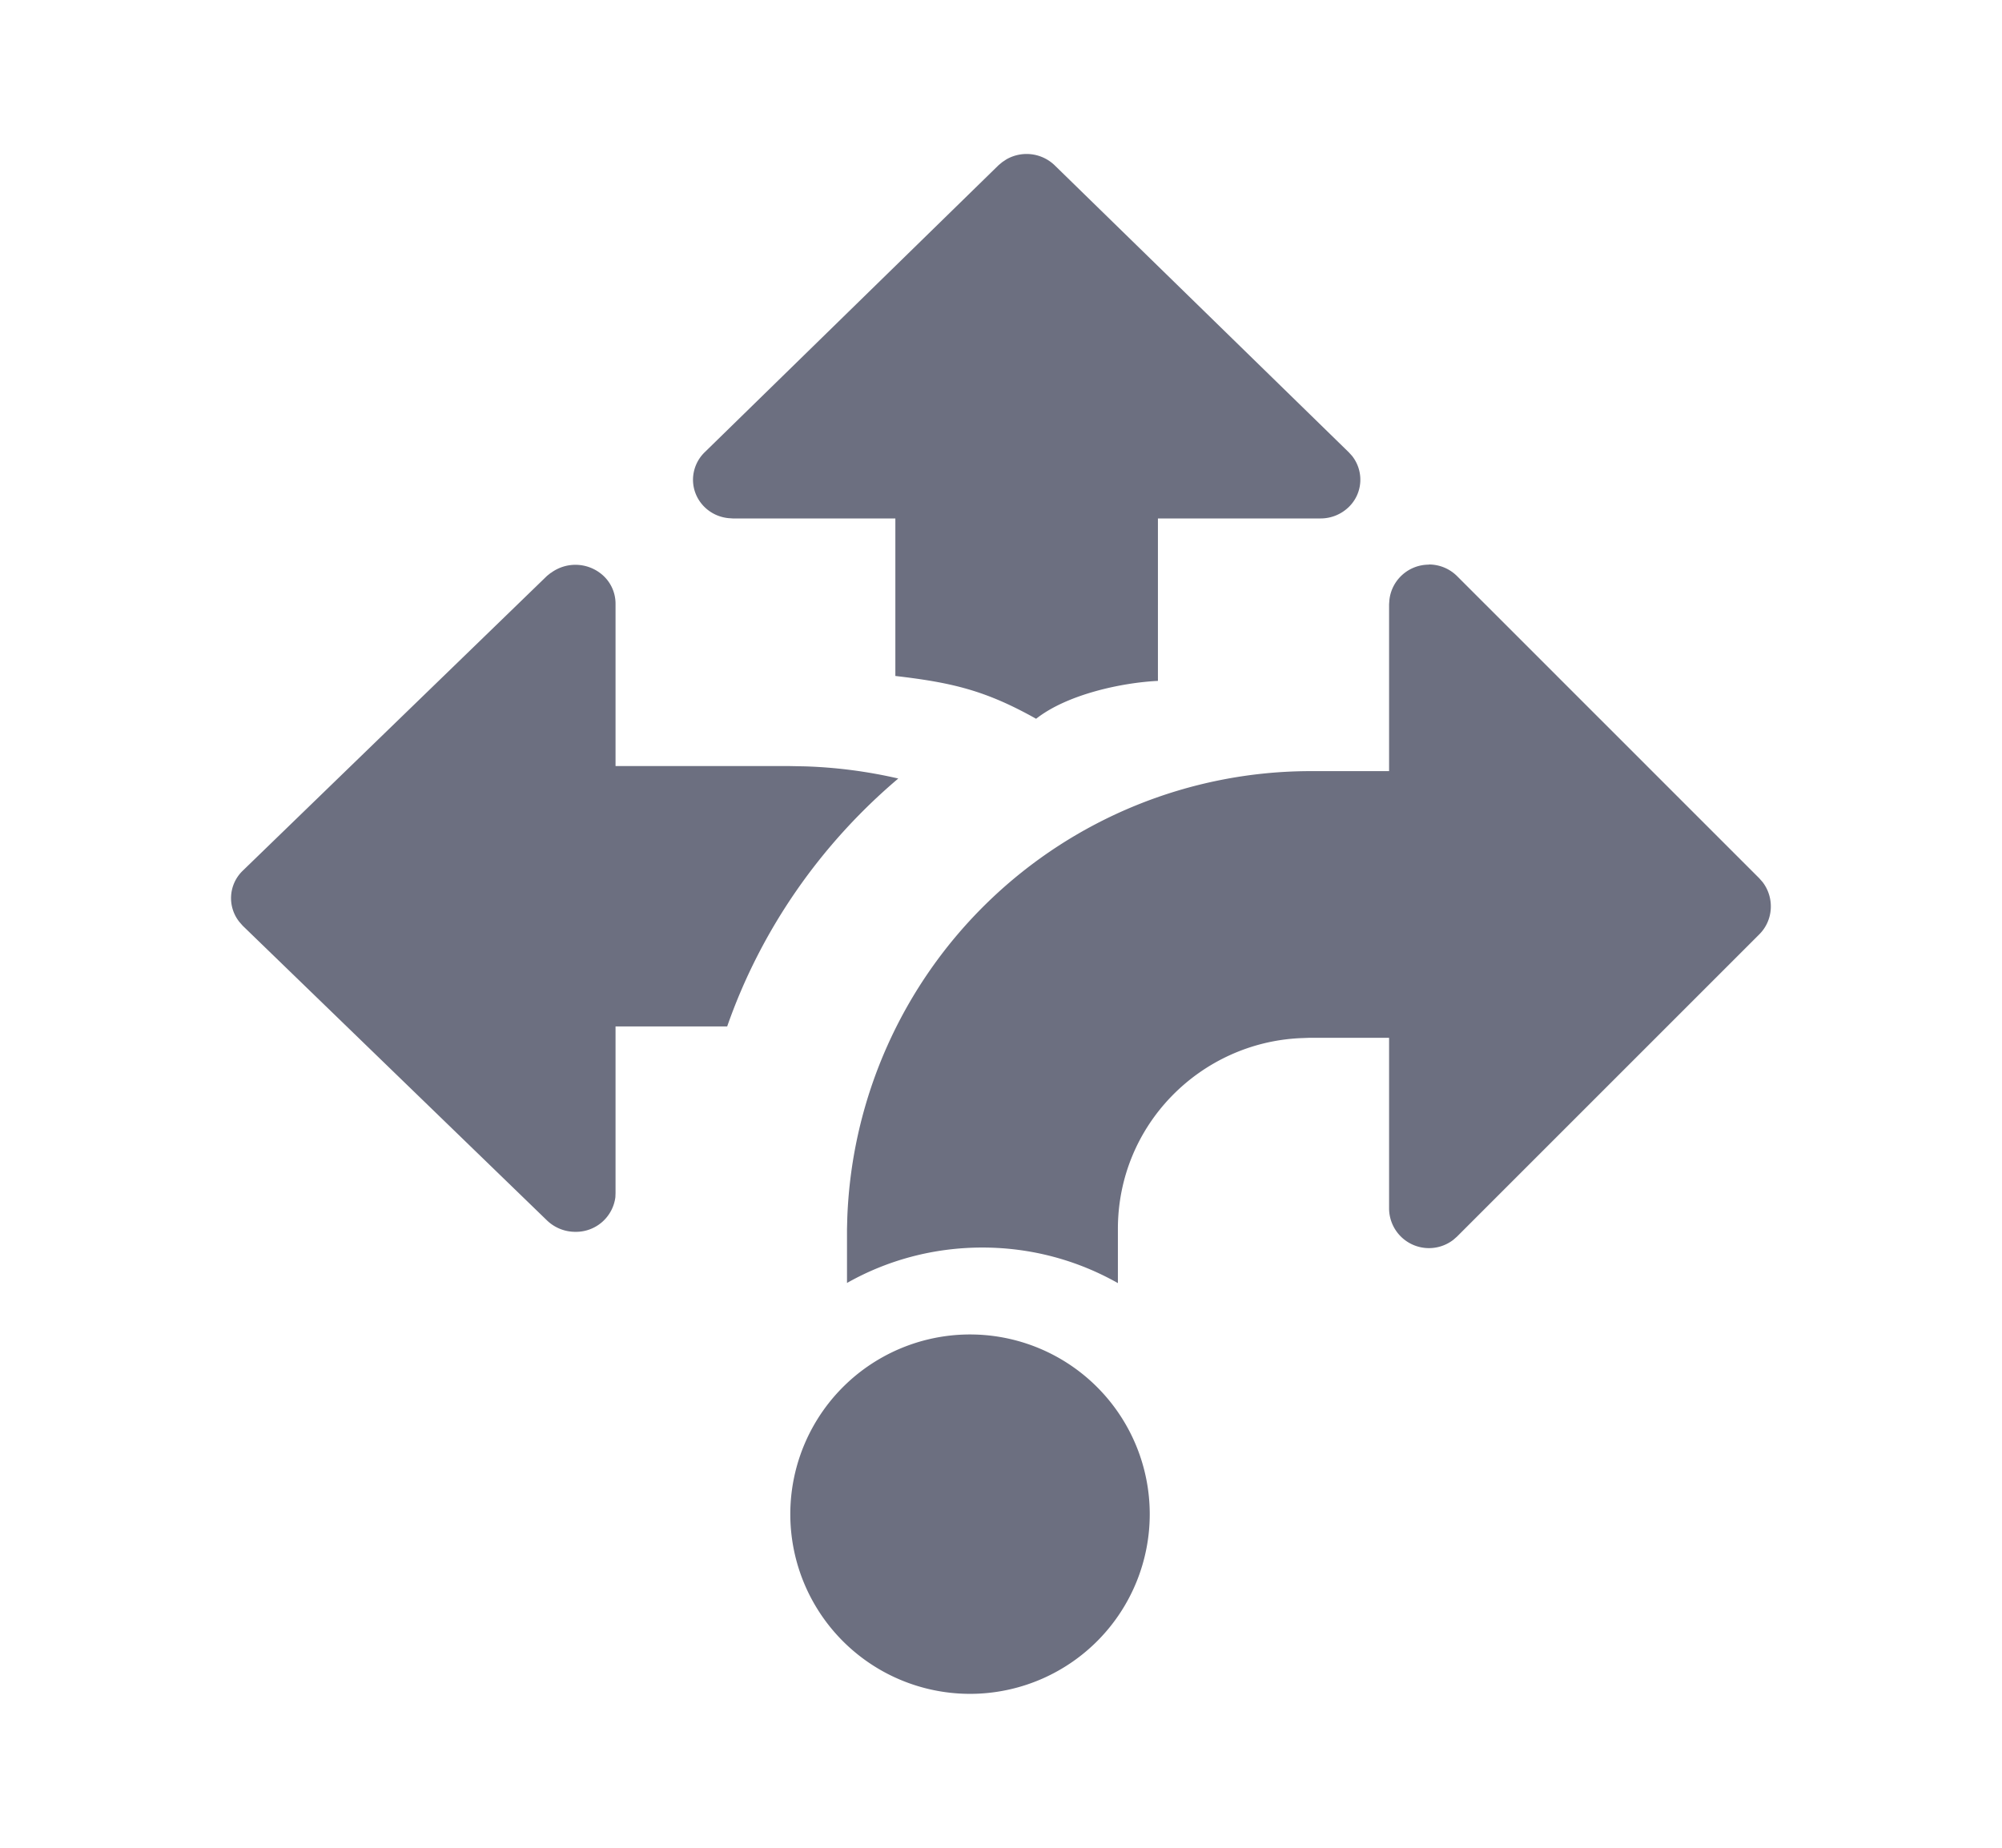 <svg xmlns="http://www.w3.org/2000/svg" width="13" height="12" fill="none" viewBox="0 0 13 12">
  <path fill="#6C6F80" d="M6.333 8.667a1.167 1.167 0 1 0 0 2.333 1.167 1.167 0 0 0 0-2.333Zm2.946-5c-.133 0-.243.1-.257.23l-.002.028v1.083H8.5a3.013 3.013 0 0 0-2.998 2.898l-.002.076v.35c.26-.147.56-.23.879-.23.32 0 .62.084.88.231v-.351c0-.68.539-1.212 1.188-1.24L8.5 6.74h.52v1.108a.259.259 0 0 0 .417.204l.024-.021 1.962-1.962c.094-.093.1-.24.022-.341l-.022-.025-1.962-1.962a.259.259 0 0 0-.183-.075Zm-5.702.053-.025.02-1.976 1.915a.247.247 0 0 0-.021.333l.021.024 1.976 1.914A.265.265 0 0 0 3.737 8a.258.258 0 0 0 .259-.225l.001-.027V6.666h.725c.22-.63.608-1.184 1.111-1.61a3.126 3.126 0 0 0-.607-.079l-.105-.002H3.997V3.92a.248.248 0 0 0-.076-.178.267.267 0 0 0-.344-.021Zm2.958-2.685-.027.018-.024.02-1.908 1.864a.25.25 0 0 0-.076.178c0 .13.1.237.23.25l.028.002h1.056V4.39c.369.043.586.094.914.278.203-.16.56-.235.791-.246V3.367h1.056a.262.262 0 0 0 .183-.074c.093-.09.1-.234.021-.333l-.021-.023-1.909-1.863a.263.263 0 0 0-.314-.039Z"/>
</svg>
